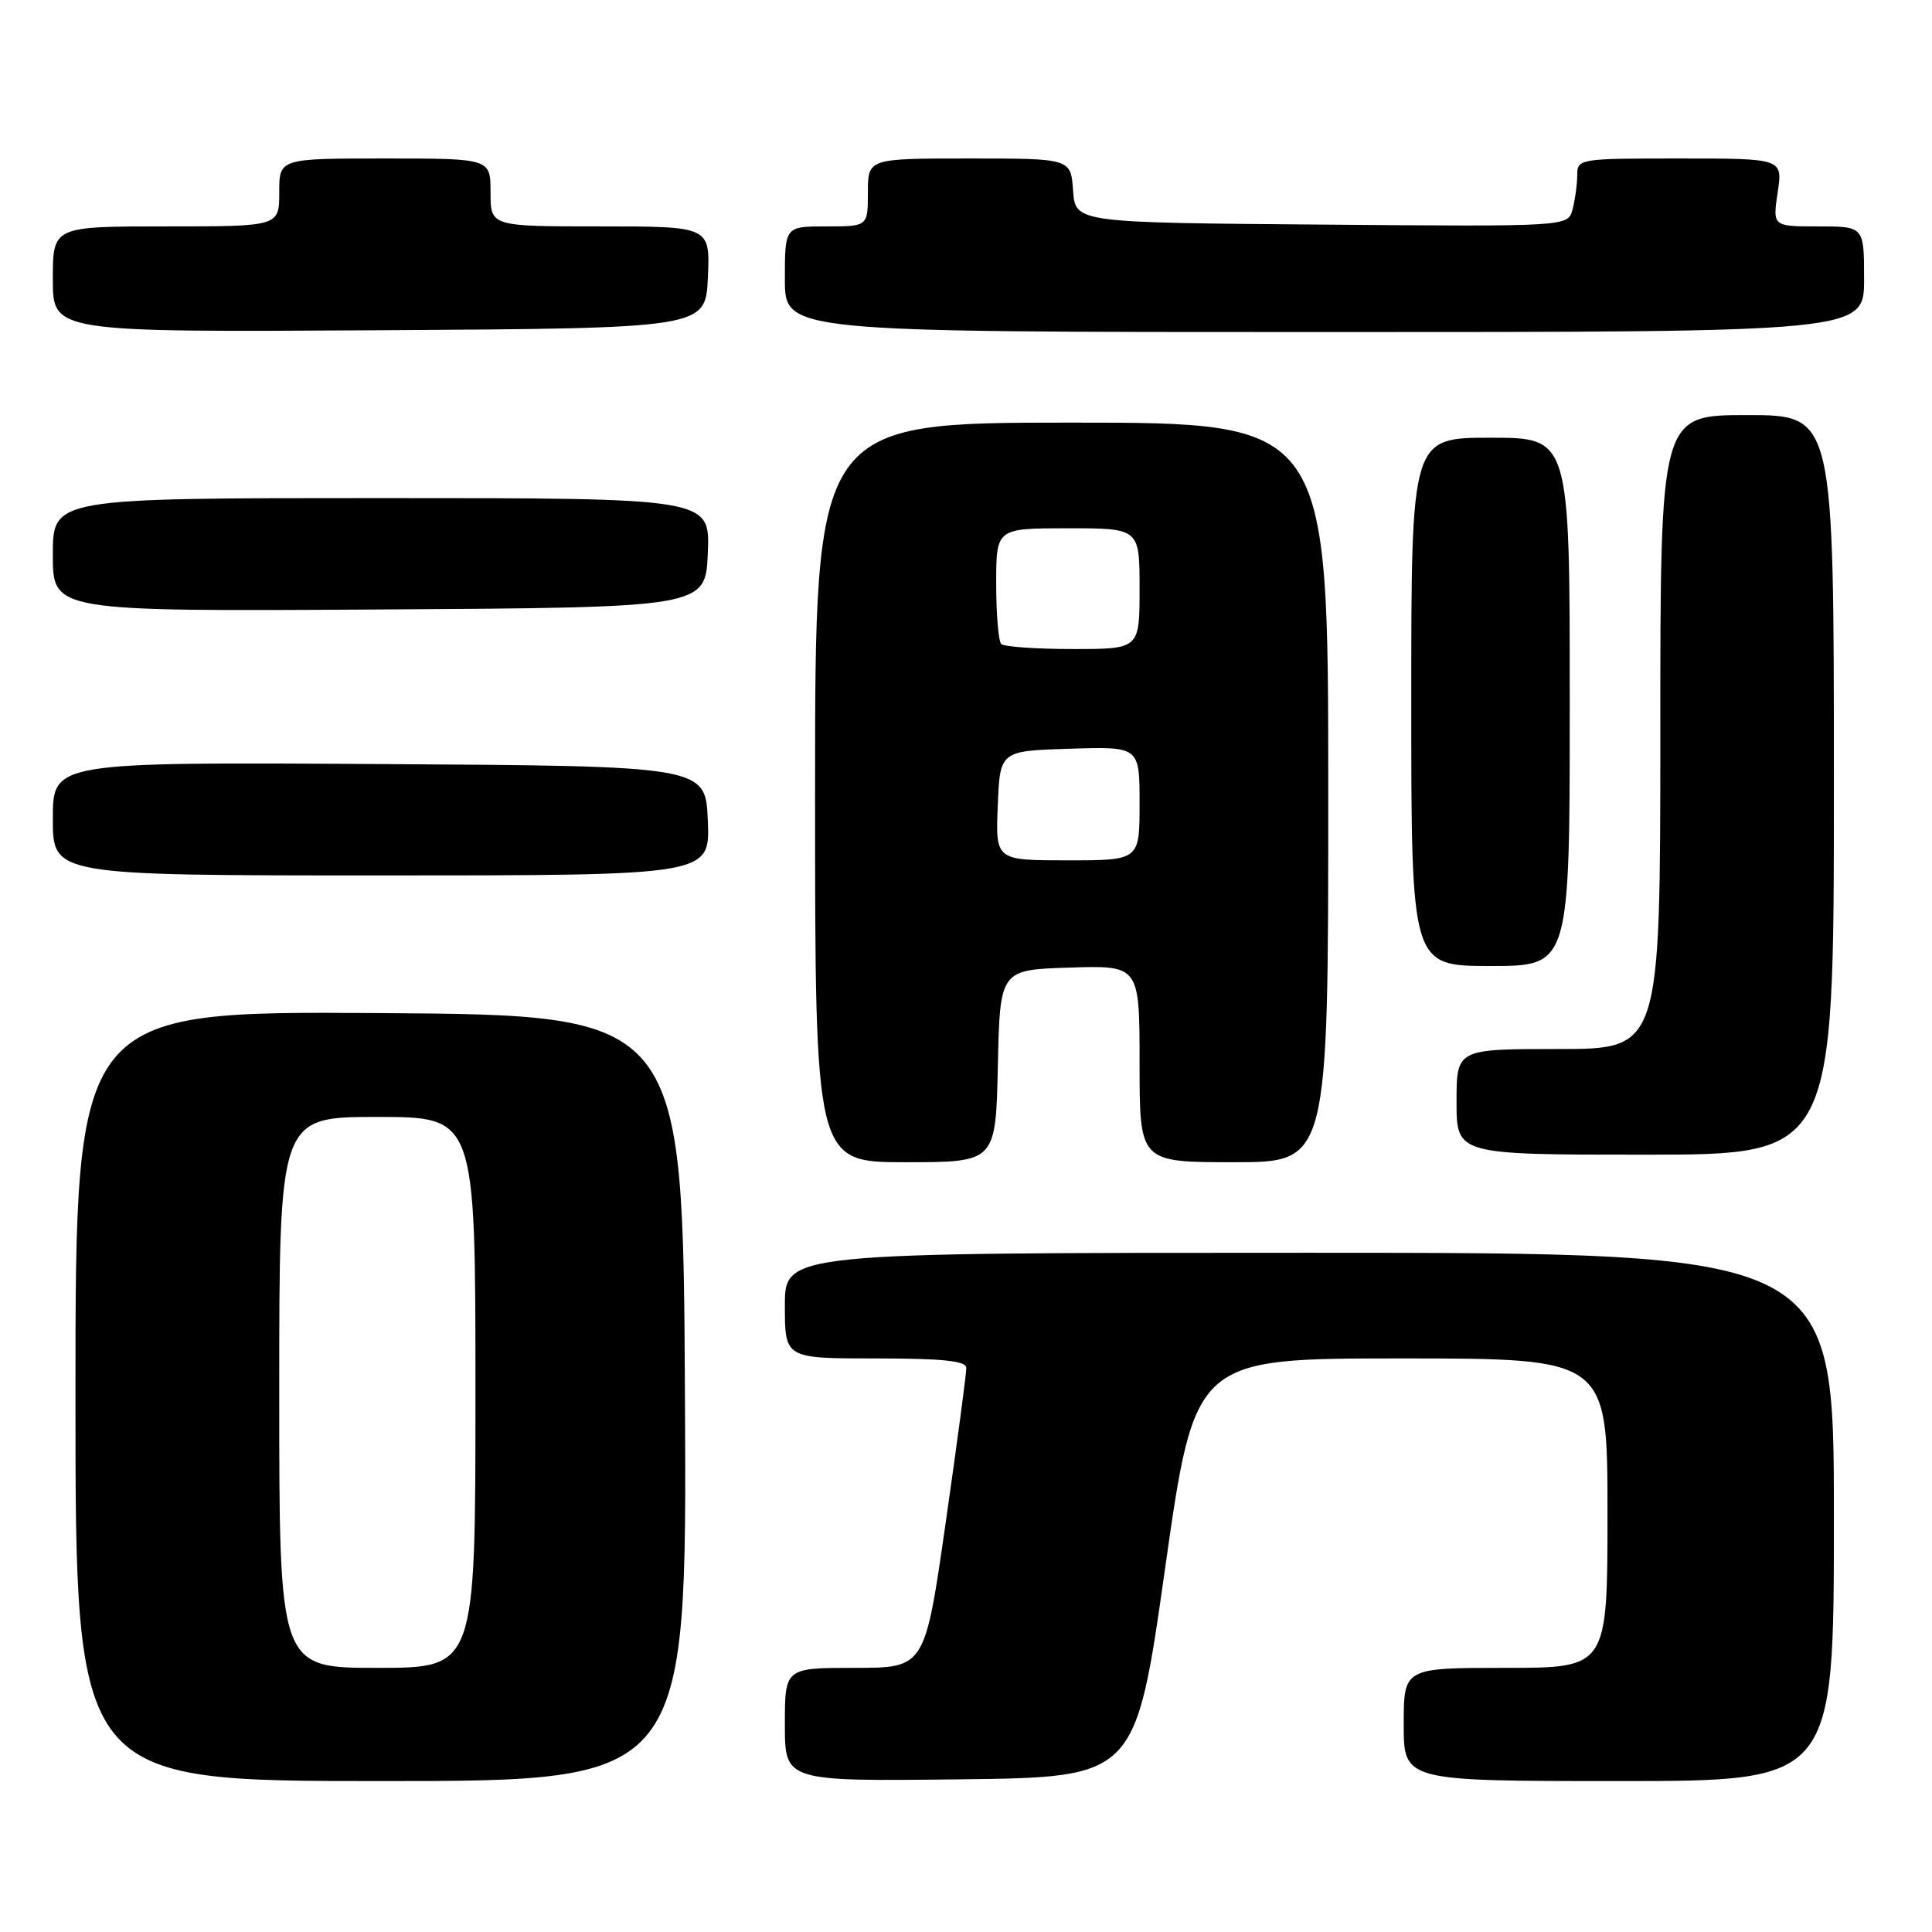 <?xml version="1.0" encoding="UTF-8" standalone="no"?>
<!DOCTYPE svg PUBLIC "-//W3C//DTD SVG 1.1//EN" "http://www.w3.org/Graphics/SVG/1.1/DTD/svg11.dtd" >
<svg xmlns="http://www.w3.org/2000/svg" xmlns:xlink="http://www.w3.org/1999/xlink" version="1.1" viewBox="0 0 256 256">
 <g >
 <path fill="currentColor"
d=" M 90.76 185.25 C 90.50 134.50 90.50 134.50 50.25 134.24 C 10.00 133.98 10.00 133.98 10.00 184.99 C 10.00 236.00 10.00 236.00 50.51 236.00 C 91.02 236.00 91.02 236.00 90.76 185.25 Z  M 154.39 207.75 C 158.33 180.00 158.33 180.00 185.66 180.00 C 213.00 180.00 213.00 180.00 213.00 200.50 C 213.00 221.00 213.00 221.00 199.50 221.00 C 186.00 221.00 186.00 221.00 186.00 228.50 C 186.00 236.00 186.00 236.00 214.50 236.00 C 243.00 236.00 243.00 236.00 243.00 201.00 C 243.00 166.00 243.00 166.00 173.50 166.00 C 104.00 166.00 104.00 166.00 104.00 173.00 C 104.00 180.00 104.00 180.00 116.00 180.00 C 124.91 180.00 128.01 180.32 128.04 181.25 C 128.06 181.94 126.83 191.16 125.31 201.75 C 122.55 221.00 122.55 221.00 113.27 221.00 C 104.00 221.00 104.00 221.00 104.00 228.52 C 104.00 236.04 104.00 236.04 127.23 235.77 C 150.46 235.50 150.46 235.50 154.39 207.75 Z  M 132.22 141.25 C 132.50 128.50 132.50 128.50 141.75 128.21 C 151.00 127.92 151.00 127.92 151.00 140.96 C 151.00 154.00 151.00 154.00 163.50 154.00 C 176.00 154.00 176.00 154.00 176.00 105.00 C 176.00 56.00 176.00 56.00 142.00 56.00 C 108.00 56.00 108.00 56.00 108.00 105.00 C 108.00 154.00 108.00 154.00 119.97 154.00 C 131.94 154.00 131.94 154.00 132.22 141.25 Z  M 243.00 104.00 C 243.00 55.00 243.00 55.00 231.50 55.00 C 220.00 55.00 220.00 55.00 220.00 97.00 C 220.00 139.00 220.00 139.00 206.50 139.00 C 193.00 139.00 193.00 139.00 193.00 146.00 C 193.00 153.00 193.00 153.00 218.00 153.00 C 243.00 153.00 243.00 153.00 243.00 104.00 Z  M 208.00 93.00 C 208.00 58.00 208.00 58.00 197.50 58.00 C 187.00 58.00 187.00 58.00 187.00 93.00 C 187.00 128.00 187.00 128.00 197.50 128.00 C 208.00 128.00 208.00 128.00 208.00 93.00 Z  M 93.79 108.75 C 93.50 101.50 93.50 101.50 50.25 101.24 C 7.00 100.98 7.00 100.98 7.00 108.49 C 7.00 116.00 7.00 116.00 50.54 116.00 C 94.09 116.00 94.09 116.00 93.79 108.75 Z  M 93.79 73.25 C 94.09 66.00 94.09 66.00 50.54 66.00 C 7.00 66.00 7.00 66.00 7.00 73.51 C 7.00 81.02 7.00 81.02 50.25 80.76 C 93.50 80.50 93.50 80.50 93.79 73.25 Z  M 93.80 36.75 C 94.09 30.00 94.09 30.00 79.55 30.00 C 65.00 30.00 65.00 30.00 65.00 25.50 C 65.00 21.00 65.00 21.00 51.00 21.00 C 37.00 21.00 37.00 21.00 37.00 25.50 C 37.00 30.00 37.00 30.00 22.00 30.00 C 7.00 30.00 7.00 30.00 7.00 37.01 C 7.00 44.02 7.00 44.02 50.25 43.76 C 93.50 43.50 93.50 43.50 93.80 36.75 Z  M 247.00 37.00 C 247.00 30.00 247.00 30.00 240.94 30.00 C 234.88 30.00 234.88 30.00 235.55 25.50 C 236.23 21.00 236.23 21.00 222.61 21.00 C 209.17 21.00 209.00 21.03 208.99 23.25 C 208.98 24.49 208.70 26.52 208.37 27.76 C 207.76 30.03 207.76 30.03 175.13 29.76 C 142.50 29.50 142.50 29.50 142.19 25.25 C 141.89 21.00 141.89 21.00 128.44 21.00 C 115.00 21.00 115.00 21.00 115.00 25.50 C 115.00 30.00 115.00 30.00 109.50 30.00 C 104.00 30.00 104.00 30.00 104.00 37.00 C 104.00 44.00 104.00 44.00 175.50 44.00 C 247.00 44.00 247.00 44.00 247.00 37.00 Z  M 37.00 184.50 C 37.00 148.00 37.00 148.00 50.00 148.00 C 63.00 148.00 63.00 148.00 63.00 184.50 C 63.00 221.00 63.00 221.00 50.00 221.00 C 37.00 221.00 37.00 221.00 37.00 184.50 Z  M 132.21 106.75 C 132.50 99.50 132.50 99.50 141.75 99.21 C 151.00 98.92 151.00 98.92 151.00 106.46 C 151.00 114.00 151.00 114.00 141.46 114.00 C 131.91 114.00 131.91 114.00 132.21 106.75 Z  M 132.67 85.33 C 132.30 84.97 132.00 81.37 132.00 77.33 C 132.00 70.00 132.00 70.00 141.50 70.00 C 151.00 70.00 151.00 70.00 151.00 78.00 C 151.00 86.00 151.00 86.00 142.17 86.00 C 137.31 86.00 133.03 85.70 132.67 85.33 Z "/>
</g>
</svg>